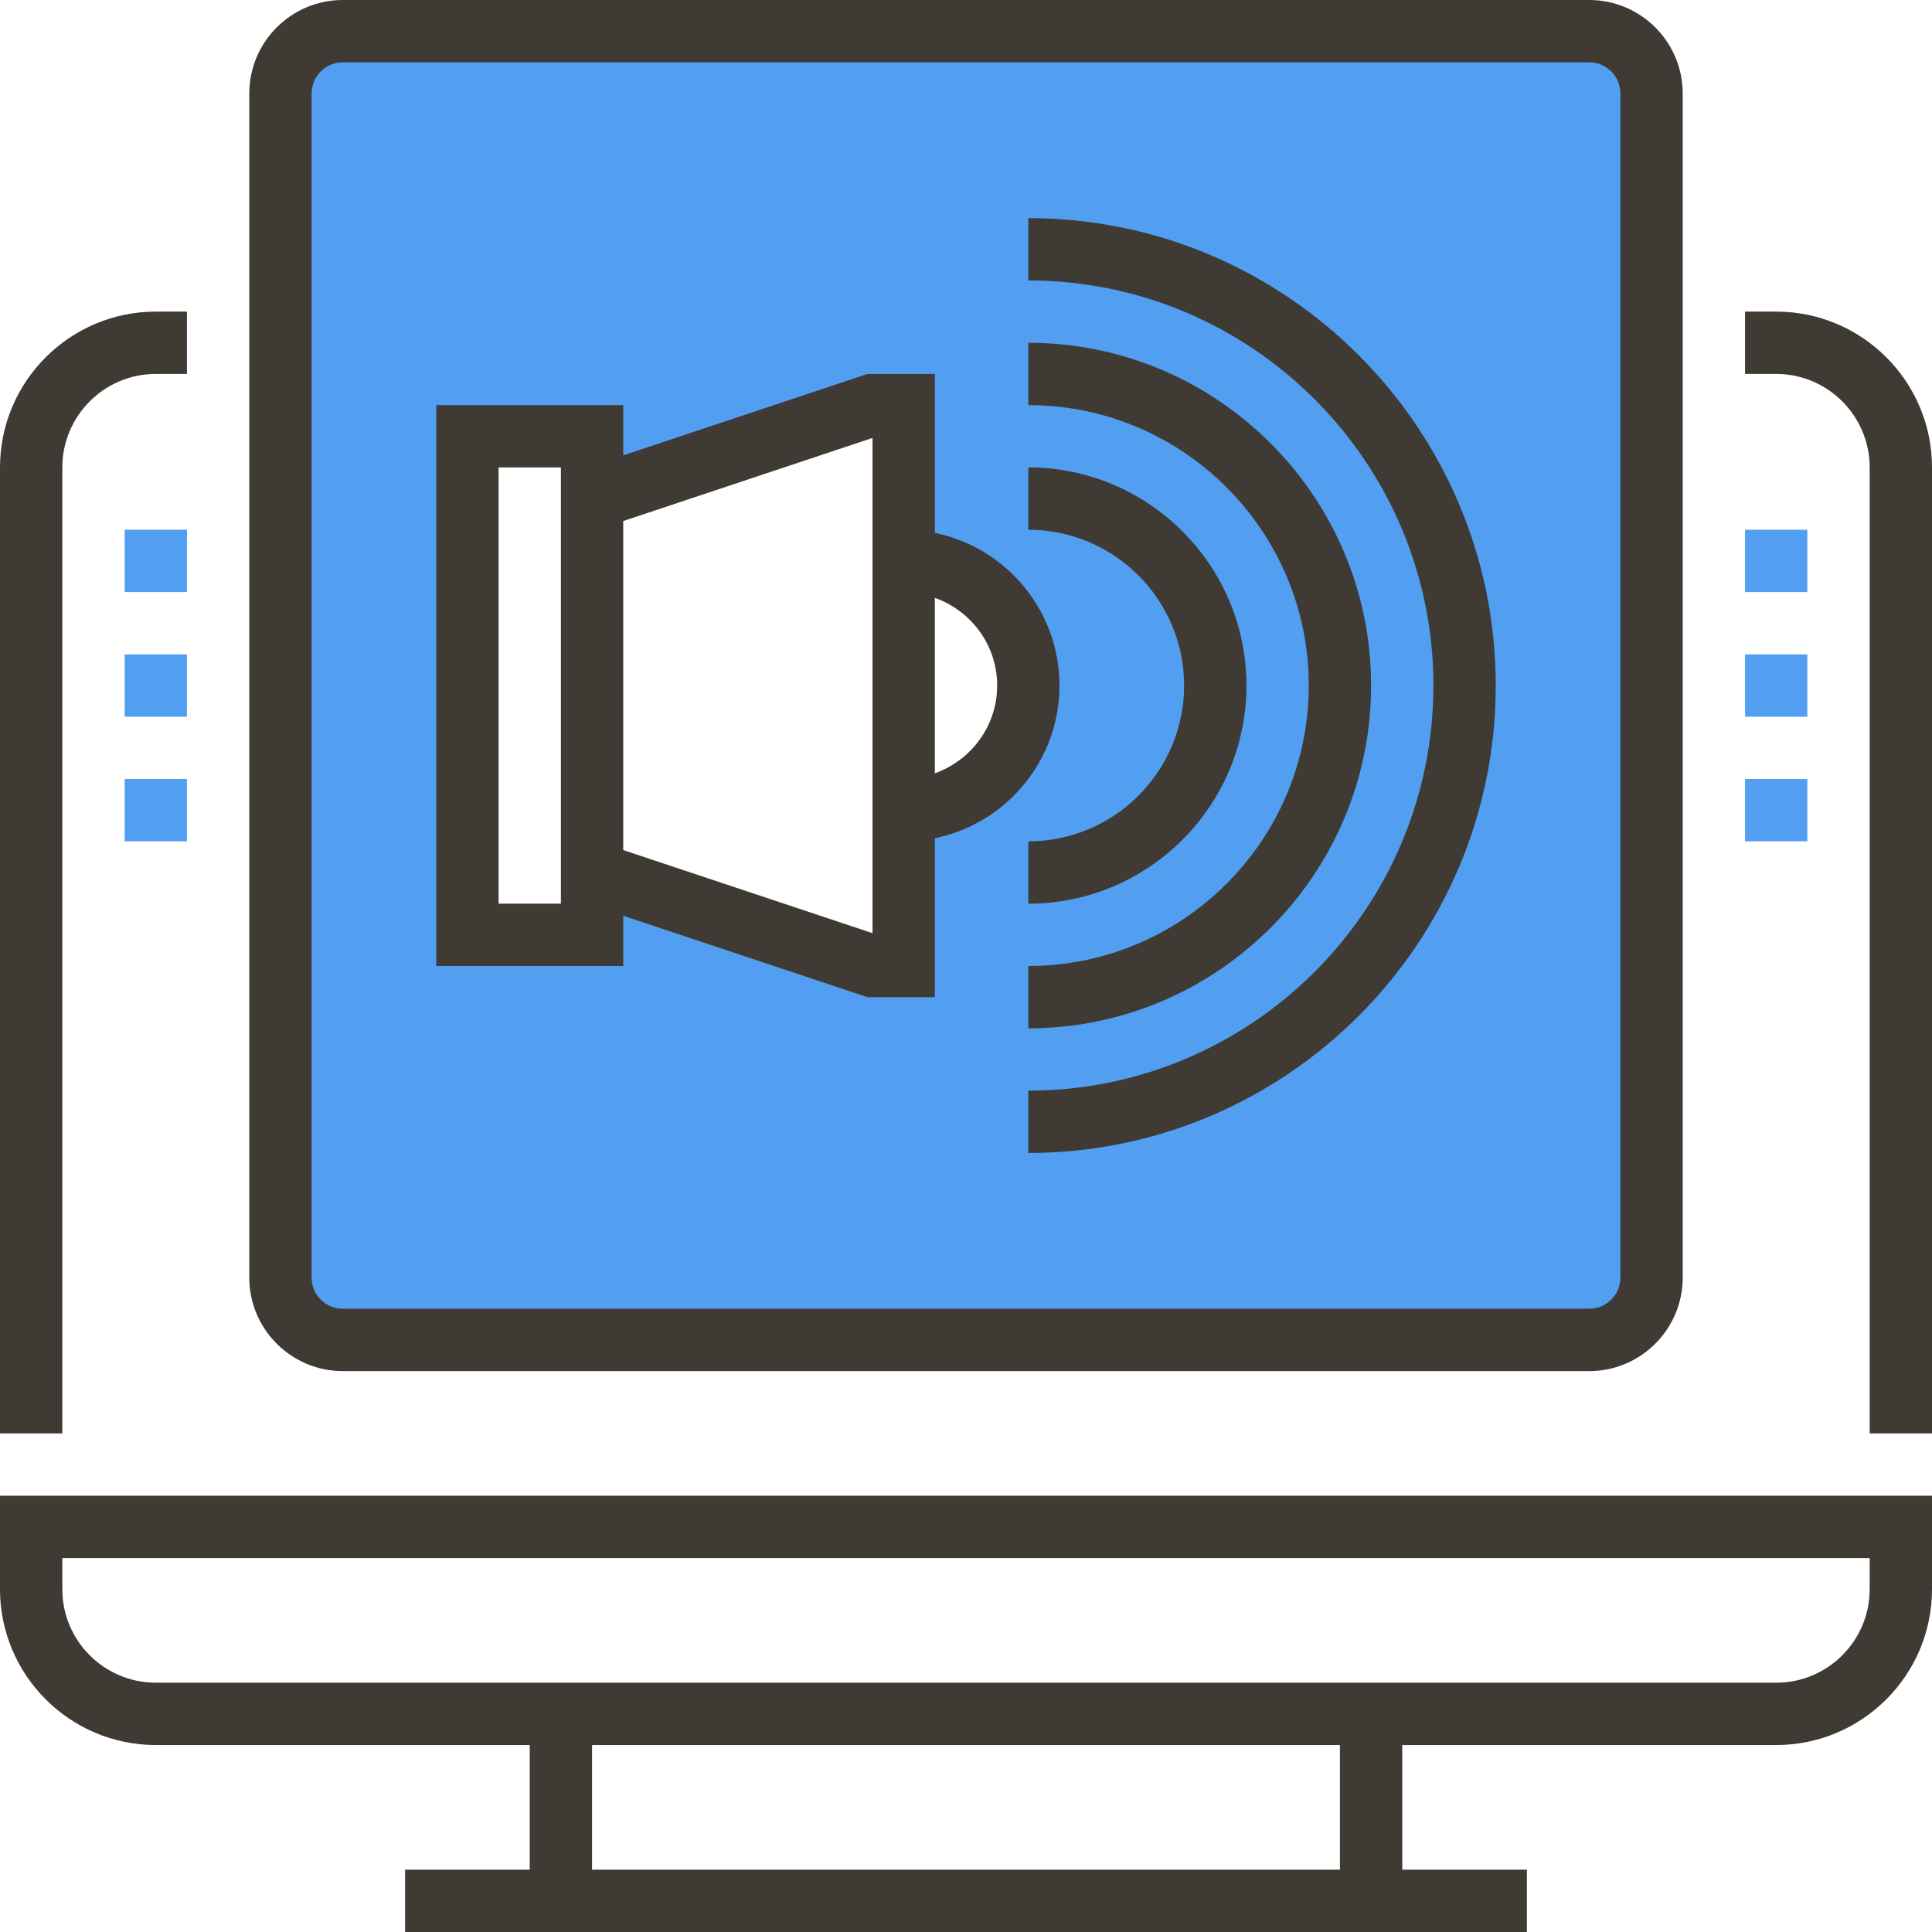 <?xml version="1.0"?>
<svg xmlns="http://www.w3.org/2000/svg" xmlns:xlink="http://www.w3.org/1999/xlink" version="1.1" id="Capa_1" x="0px" y="0px" viewBox="0 0 496 496" style="enable-background:new 0 0 496 496;" xml:space="preserve" width="512px" height="512px" class="hovered-paths"><g><path style="fill:#529FF1" d="M408,8H88c-8.84,0-16,7.16-16,16v304c0,8.84,7.16,16,16,16h320c8.84,0,16-7.16,16-16V24  C424,15.16,416.84,8,408,8z M232,208v40h-8l-72-24v16h-32V112h32v16l72-24h8v40c17.672,0,32,14.328,32,32S249.672,208,232,208z" data-original="#FFCB57" class="active-path" data-old_color="#FFCB57"/><g>
	<path style="fill:#3F3A34;" d="M88,352h320c13.232,0,24-10.768,24-24V24c0-13.232-10.768-24-24-24H88C74.768,0,64,10.768,64,24v304   C64,341.232,74.768,352,88,352z M80,24c0-4.416,3.592-8,8-8h320c4.408,0,8,3.584,8,8v304c0,4.416-3.592,8-8,8H88   c-4.408,0-8-3.584-8-8V24z" data-original="#3F3A34" class=""/>
	<path style="fill:#3F3A34;" d="M160,235.096L222.704,256H240v-40.808c18.232-3.72,32-19.872,32-39.192s-13.768-35.472-32-39.192V96   h-17.296L160,116.904V104h-48v144h48V235.096z M256,176c0,10.416-6.712,19.216-16,22.528V153.48   C249.288,156.784,256,165.584,256,176z M224,112.432v127.144l-64-21.336v-84.48L224,112.432z M144,232h-16V120h16V232z" data-original="#3F3A34" class=""/>
	<path style="fill:#3F3A34;" d="M304,176c0,22.056-17.944,40-40,40v16c30.88,0,56-25.128,56-56s-25.12-56-56-56v16   C286.056,136,304,153.944,304,176z" data-original="#3F3A34" class=""/>
	<path style="fill:#3F3A34;" d="M336,176c0,39.704-32.304,72-72,72v16c48.52,0,88-39.48,88-88s-39.48-88-88-88v16   C303.696,104,336,136.296,336,176z" data-original="#3F3A34" class=""/>
	<path style="fill:#3F3A34;" d="M368,176c0,57.344-46.656,104-104,104v16c66.168,0,120-53.832,120-120S330.168,56,264,56v16   C321.344,72,368,118.656,368,176z" data-original="#3F3A34" class=""/>
	<path style="fill:#3F3A34;" d="M0,408c0,22.056,17.944,40,40,40h96v32h-32v16h288v-16h-32v-32h96c22.056,0,40-17.944,40-40v-24H0   V408z M344,480H152v-32h192V480z M16,400h464v8c0,13.232-10.768,24-24,24H40c-13.232,0-24-10.768-24-24V400z" data-original="#3F3A34" class=""/>
	<path style="fill:#3F3A34;" d="M456,80h-8v16h8c13.232,0,24,10.768,24,24v248h16V120C496,97.944,478.056,80,456,80z" data-original="#3F3A34" class=""/>
	<path style="fill:#3F3A34;" d="M16,120c0-13.232,10.768-24,24-24h8V80h-8C17.944,80,0,97.944,0,120v248h16V120z" data-original="#3F3A34" class=""/>
</g><g>
	<rect x="448" y="136" style="fill:#529FF1" width="16" height="16" data-original="#E56565" class="" data-old_color="#E56565"/>
	<rect x="448" y="168" style="fill:#529FF1" width="16" height="16" data-original="#E56565" class="" data-old_color="#E56565"/>
	<rect x="448" y="200" style="fill:#529FF1" width="16" height="16" data-original="#E56565" class="" data-old_color="#E56565"/>
	<rect x="32" y="136" style="fill:#529FF1" width="16" height="16" data-original="#E56565" class="" data-old_color="#E56565"/>
	<rect x="32" y="168" style="fill:#529FF1" width="16" height="16" data-original="#E56565" class="" data-old_color="#E56565"/>
	<rect x="32" y="200" style="fill:#529FF1" width="16" height="16" data-original="#E56565" class="" data-old_color="#E56565"/>
</g></g> </svg>
